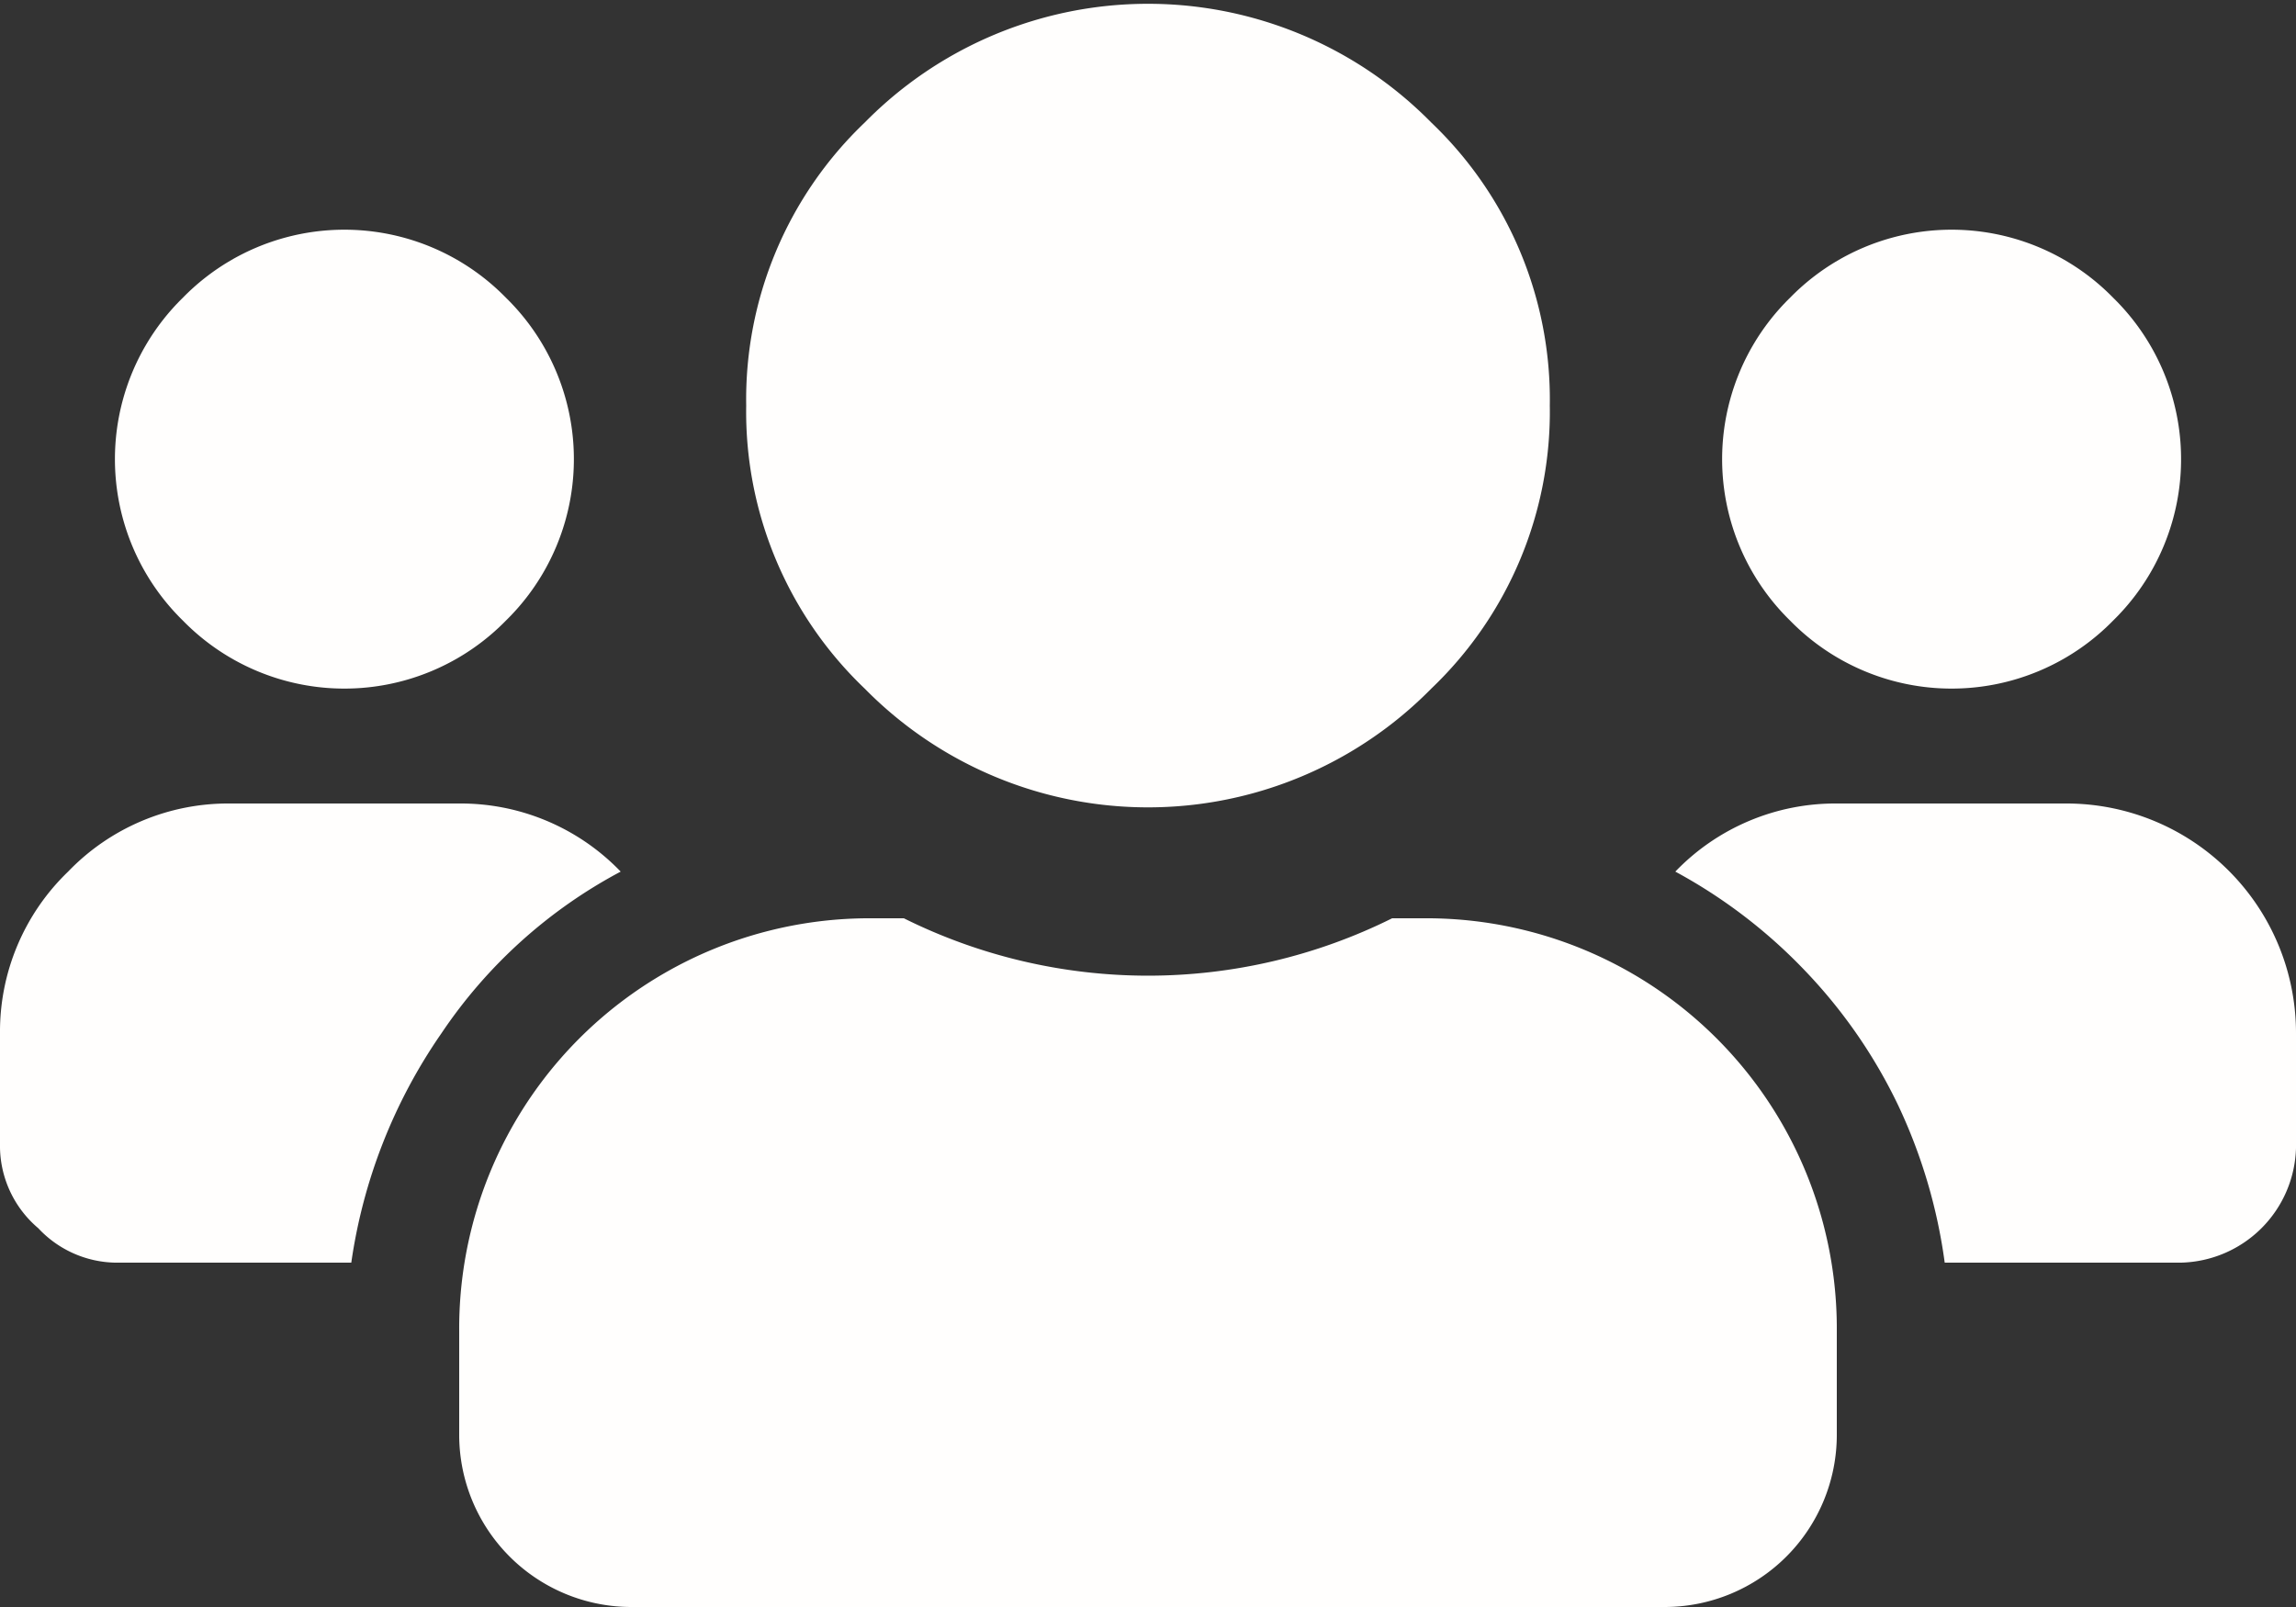 
<svg xmlns="http://www.w3.org/2000/svg" viewBox="0 0 30 21" fill="#fffefd"><rect x="0" y="0" width="30" height="21" fill="#333333" stroke="none"/><g id="Layer_2" data-name="Layer 2"><g id="Layer_1-2" data-name="Layer 1"><path d="M8.11,11.39A6.48,6.48,0,0,0,5.77,13.5a7,7,0,0,0-1.18,3H1.5a1.41,1.41,0,0,1-1-.45A1.41,1.41,0,0,1,0,15V13.5a2.9,2.9,0,0,1,.89-2.11A2.9,2.9,0,0,1,3,10.5H6A2.9,2.9,0,0,1,8.11,11.39ZM6.61,8.11a2.95,2.95,0,0,1-4.22,0,2.95,2.95,0,0,1,0-4.22,2.95,2.95,0,0,1,4.22,0,2.95,2.95,0,0,1,0,4.22Zm12,3.89A5.36,5.36,0,0,1,24,17.39v1.36A2.25,2.25,0,0,1,21.75,21H8.25A2.25,2.25,0,0,1,6,18.75V17.39A5.36,5.36,0,0,1,11.39,12h.42a7.16,7.16,0,0,0,6.38,0ZM18.7,9a5.19,5.19,0,0,1-7.4,0,5,5,0,0,1-1.55-3.7,5,5,0,0,1,1.55-3.7,5.19,5.19,0,0,1,7.4,0,5,5,0,0,1,1.55,3.7A5,5,0,0,1,18.7,9ZM27,10.5a3,3,0,0,1,3,3V15a1.54,1.54,0,0,1-1.5,1.5H25.41a7,7,0,0,0-.61-2.06,6.76,6.76,0,0,0-1.22-1.76,6.83,6.83,0,0,0-1.69-1.29A2.9,2.9,0,0,1,24,10.5Zm.61-2.39a2.95,2.95,0,0,1-4.22,0,2.95,2.95,0,0,1,0-4.22,2.95,2.95,0,0,1,4.22,0,2.95,2.95,0,0,1,0,4.22Z"/></g></g></svg>